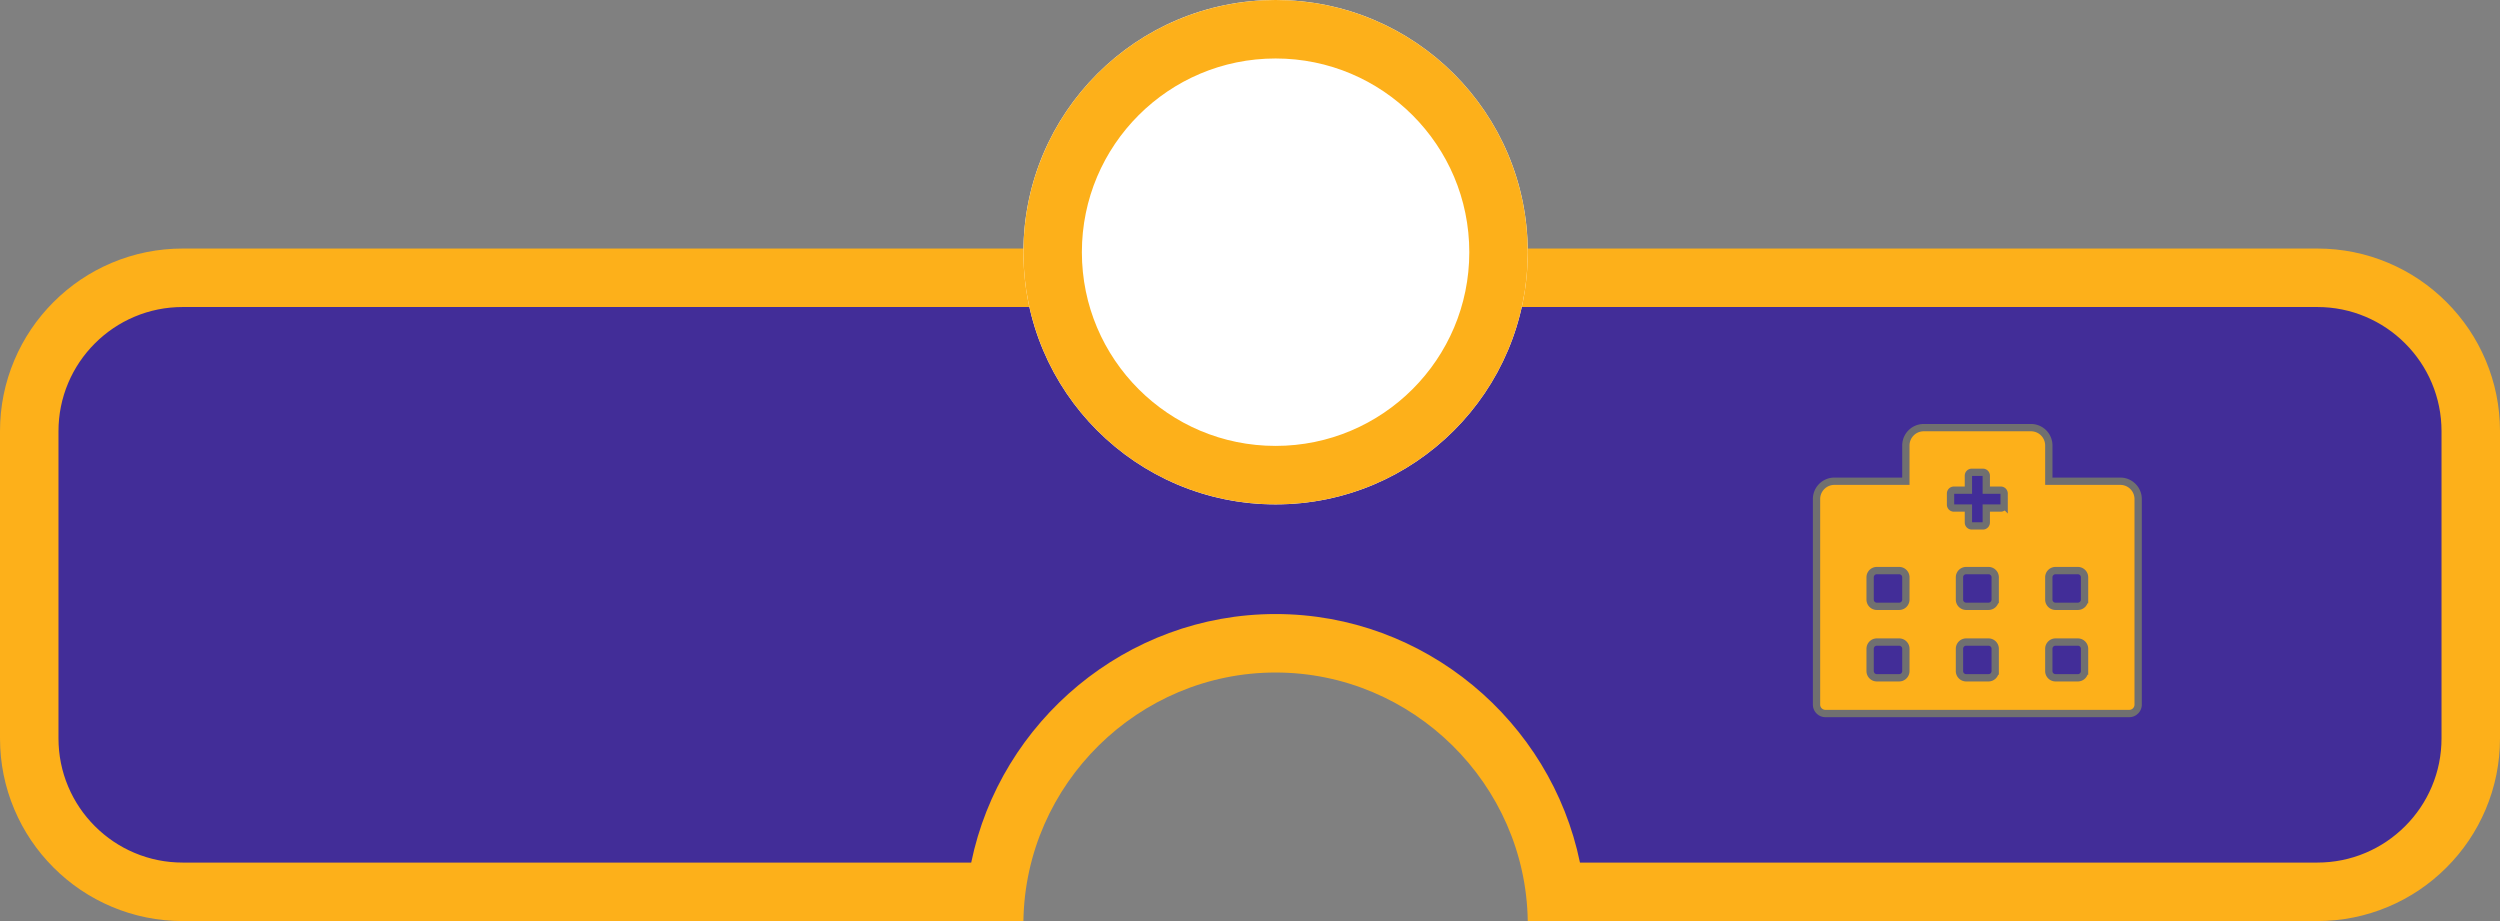 <svg xmlns="http://www.w3.org/2000/svg" width="342" height="126.001" viewBox="0 0 342 126.001">
  <rect x="0" y="0" width="342" height="126.001" fill="#808080" stroke="none"/>
  <g id="totoalico" transform="translate(1850 476)">
    <g id="totoalico-2" data-name="totoalico">
      <g id="totalcasenst" transform="translate(-321 -26)">
        <g id="totoalcasenew" transform="translate(143.615 -8)">
          <g id="Subtraction_2" data-name="Subtraction 2" transform="translate(-1529 -416)" fill="#422d98">
            <path d="M -7.352 96.001 L -118.615 96 C -121.451 96 -124.201 95.445 -126.788 94.351 C -129.288 93.294 -131.534 91.779 -133.464 89.849 C -135.394 87.919 -136.909 85.673 -137.966 83.173 C -139.06 80.586 -139.615 77.837 -139.615 75 L -139.615 33 C -139.615 30.163 -139.06 27.414 -137.966 24.827 C -136.909 22.327 -135.394 20.081 -133.464 18.151 C -131.534 16.221 -129.288 14.706 -126.788 13.649 C -124.201 12.555 -121.451 12 -118.615 12 L 173.385 12 C 176.222 12 178.971 12.555 181.558 13.649 C 184.058 14.706 186.304 16.221 188.234 18.151 C 190.164 20.081 191.679 22.327 192.737 24.827 C 193.83 27.414 194.385 30.163 194.385 33 L 194.385 75 C 194.385 77.837 193.83 80.586 192.736 83.173 C 191.679 85.673 190.164 87.919 188.234 89.849 C 186.304 91.779 184.058 93.294 181.558 94.351 C 178.971 95.445 176.222 96 173.385 96 L 69.121 96 C 66.87 76.925 50.481 62 30.885 62 C 11.287 62 -5.102 76.924 -7.352 96.001 Z" stroke="none"/>
            <path d="M -10.754 92.001 C -6.778 72.662 10.478 58 30.885 58 C 51.292 58 68.547 72.661 72.524 92 L 173.385 92 C 175.683 92 177.909 91.552 180 90.667 C 182.023 89.811 183.842 88.585 185.406 87.021 C 186.97 85.457 188.197 83.638 189.052 81.615 C 189.937 79.524 190.385 77.298 190.385 75 L 190.385 33 C 190.385 30.702 189.937 28.476 189.052 26.385 C 188.197 24.362 186.97 22.543 185.406 20.979 C 183.842 19.415 182.023 18.189 180 17.333 C 177.909 16.448 175.683 16 173.385 16 L -118.615 16 C -120.913 16 -123.139 16.448 -125.23 17.333 C -127.253 18.188 -129.072 19.415 -130.636 20.979 C -132.2 22.543 -133.426 24.362 -134.282 26.385 C -135.166 28.476 -135.615 30.702 -135.615 33 L -135.615 75 C -135.615 77.298 -135.166 79.524 -134.282 81.615 C -133.426 83.638 -132.2 85.457 -130.636 87.021 C -129.072 88.585 -127.253 89.812 -125.23 90.667 C -123.139 91.552 -120.913 92 -118.615 92 L -10.754 92.001 M -3.612 100.001 L -3.613 100.001 L -118.615 100 C -121.99 100 -125.264 99.339 -128.346 98.035 C -131.323 96.776 -133.997 94.974 -136.293 92.678 C -138.589 90.382 -140.391 87.708 -141.65 84.731 C -142.954 81.649 -143.615 78.375 -143.615 75 L -143.615 33 C -143.615 29.625 -142.954 26.351 -141.65 23.269 C -140.391 20.292 -138.589 17.618 -136.293 15.322 C -133.997 13.026 -131.323 11.224 -128.346 9.965 C -125.264 8.661 -121.99 8 -118.615 8 L 173.385 8 C 176.76 8 180.034 8.661 183.116 9.965 C 186.093 11.224 188.767 13.026 191.063 15.322 C 193.359 17.618 195.161 20.292 196.42 23.269 C 197.724 26.351 198.385 29.625 198.385 33 L 198.385 75 C 198.385 78.375 197.724 81.649 196.42 84.731 C 195.161 87.708 193.359 90.382 191.063 92.678 C 188.767 94.974 186.093 96.776 183.116 98.035 C 180.034 99.339 176.76 100 173.385 100 L 65.381 100 C 65.114 81.252 49.64 66 30.885 66 C 12.131 66 -3.345 81.252 -3.612 100 L -3.612 100.001 Z" stroke="none" fill="#fdb01a"/>
          </g>
          <g id="Ellipse_5" data-name="Ellipse 5" transform="translate(-1532.615 -442)" fill="#fff" stroke="#fdb01a" stroke-width="8">
            <circle cx="34.5" cy="34.5" r="34.5" stroke="none"/>
            <circle cx="34.5" cy="34.5" r="30.5" fill="none"/>
          </g>
        </g>
      </g>
    </g>
    <path id="hospital-alt-solid" d="M41.556,7.333H31.778V2.444A2.442,2.442,0,0,0,29.333,0H14.667a2.442,2.442,0,0,0-2.444,2.444V7.333H2.444A2.442,2.442,0,0,0,0,9.778V37.889a1.226,1.226,0,0,0,1.222,1.222H42.778A1.226,1.226,0,0,0,44,37.889V9.778a2.442,2.442,0,0,0-2.444-2.445ZM12.222,33.306a.919.919,0,0,1-.917.917H8.25a.919.919,0,0,1-.917-.917V30.25a.919.919,0,0,1,.917-.917h3.056a.919.919,0,0,1,.917.917Zm0-9.778a.919.919,0,0,1-.917.917H8.25a.919.919,0,0,1-.917-.917V20.472a.919.919,0,0,1,.917-.917h3.056a.919.919,0,0,1,.917.917Zm12.222,9.778a.919.919,0,0,1-.917.917H20.472a.919.919,0,0,1-.917-.917V30.25a.919.919,0,0,1,.917-.917h3.056a.919.919,0,0,1,.917.917Zm0-9.778a.919.919,0,0,1-.917.917H20.472a.919.919,0,0,1-.917-.917V20.472a.919.919,0,0,1,.917-.917h3.056a.919.919,0,0,1,.917.917Zm1.222-12.986a.46.46,0,0,1-.458.458H23.222v1.986a.46.46,0,0,1-.458.458H21.236a.46.46,0,0,1-.458-.458V11H18.792a.46.46,0,0,1-.458-.458V9.014a.46.46,0,0,1,.458-.458h1.986V6.569a.46.46,0,0,1,.458-.458h1.528a.46.46,0,0,1,.458.458V8.556h1.986a.46.46,0,0,1,.458.458Zm11,22.764a.919.919,0,0,1-.917.917H32.694a.919.919,0,0,1-.917-.917V30.25a.919.919,0,0,1,.917-.917H35.75a.919.919,0,0,1,.917.917Zm0-9.778a.919.919,0,0,1-.917.917H32.694a.919.919,0,0,1-.917-.917V20.472a.919.919,0,0,1,.917-.917H35.75a.919.919,0,0,1,.917.917Z" transform="translate(-1601.5 -417.5)" fill="#fdb01a" stroke="#707070" stroke-width="1"/>
  </g>
</svg>
